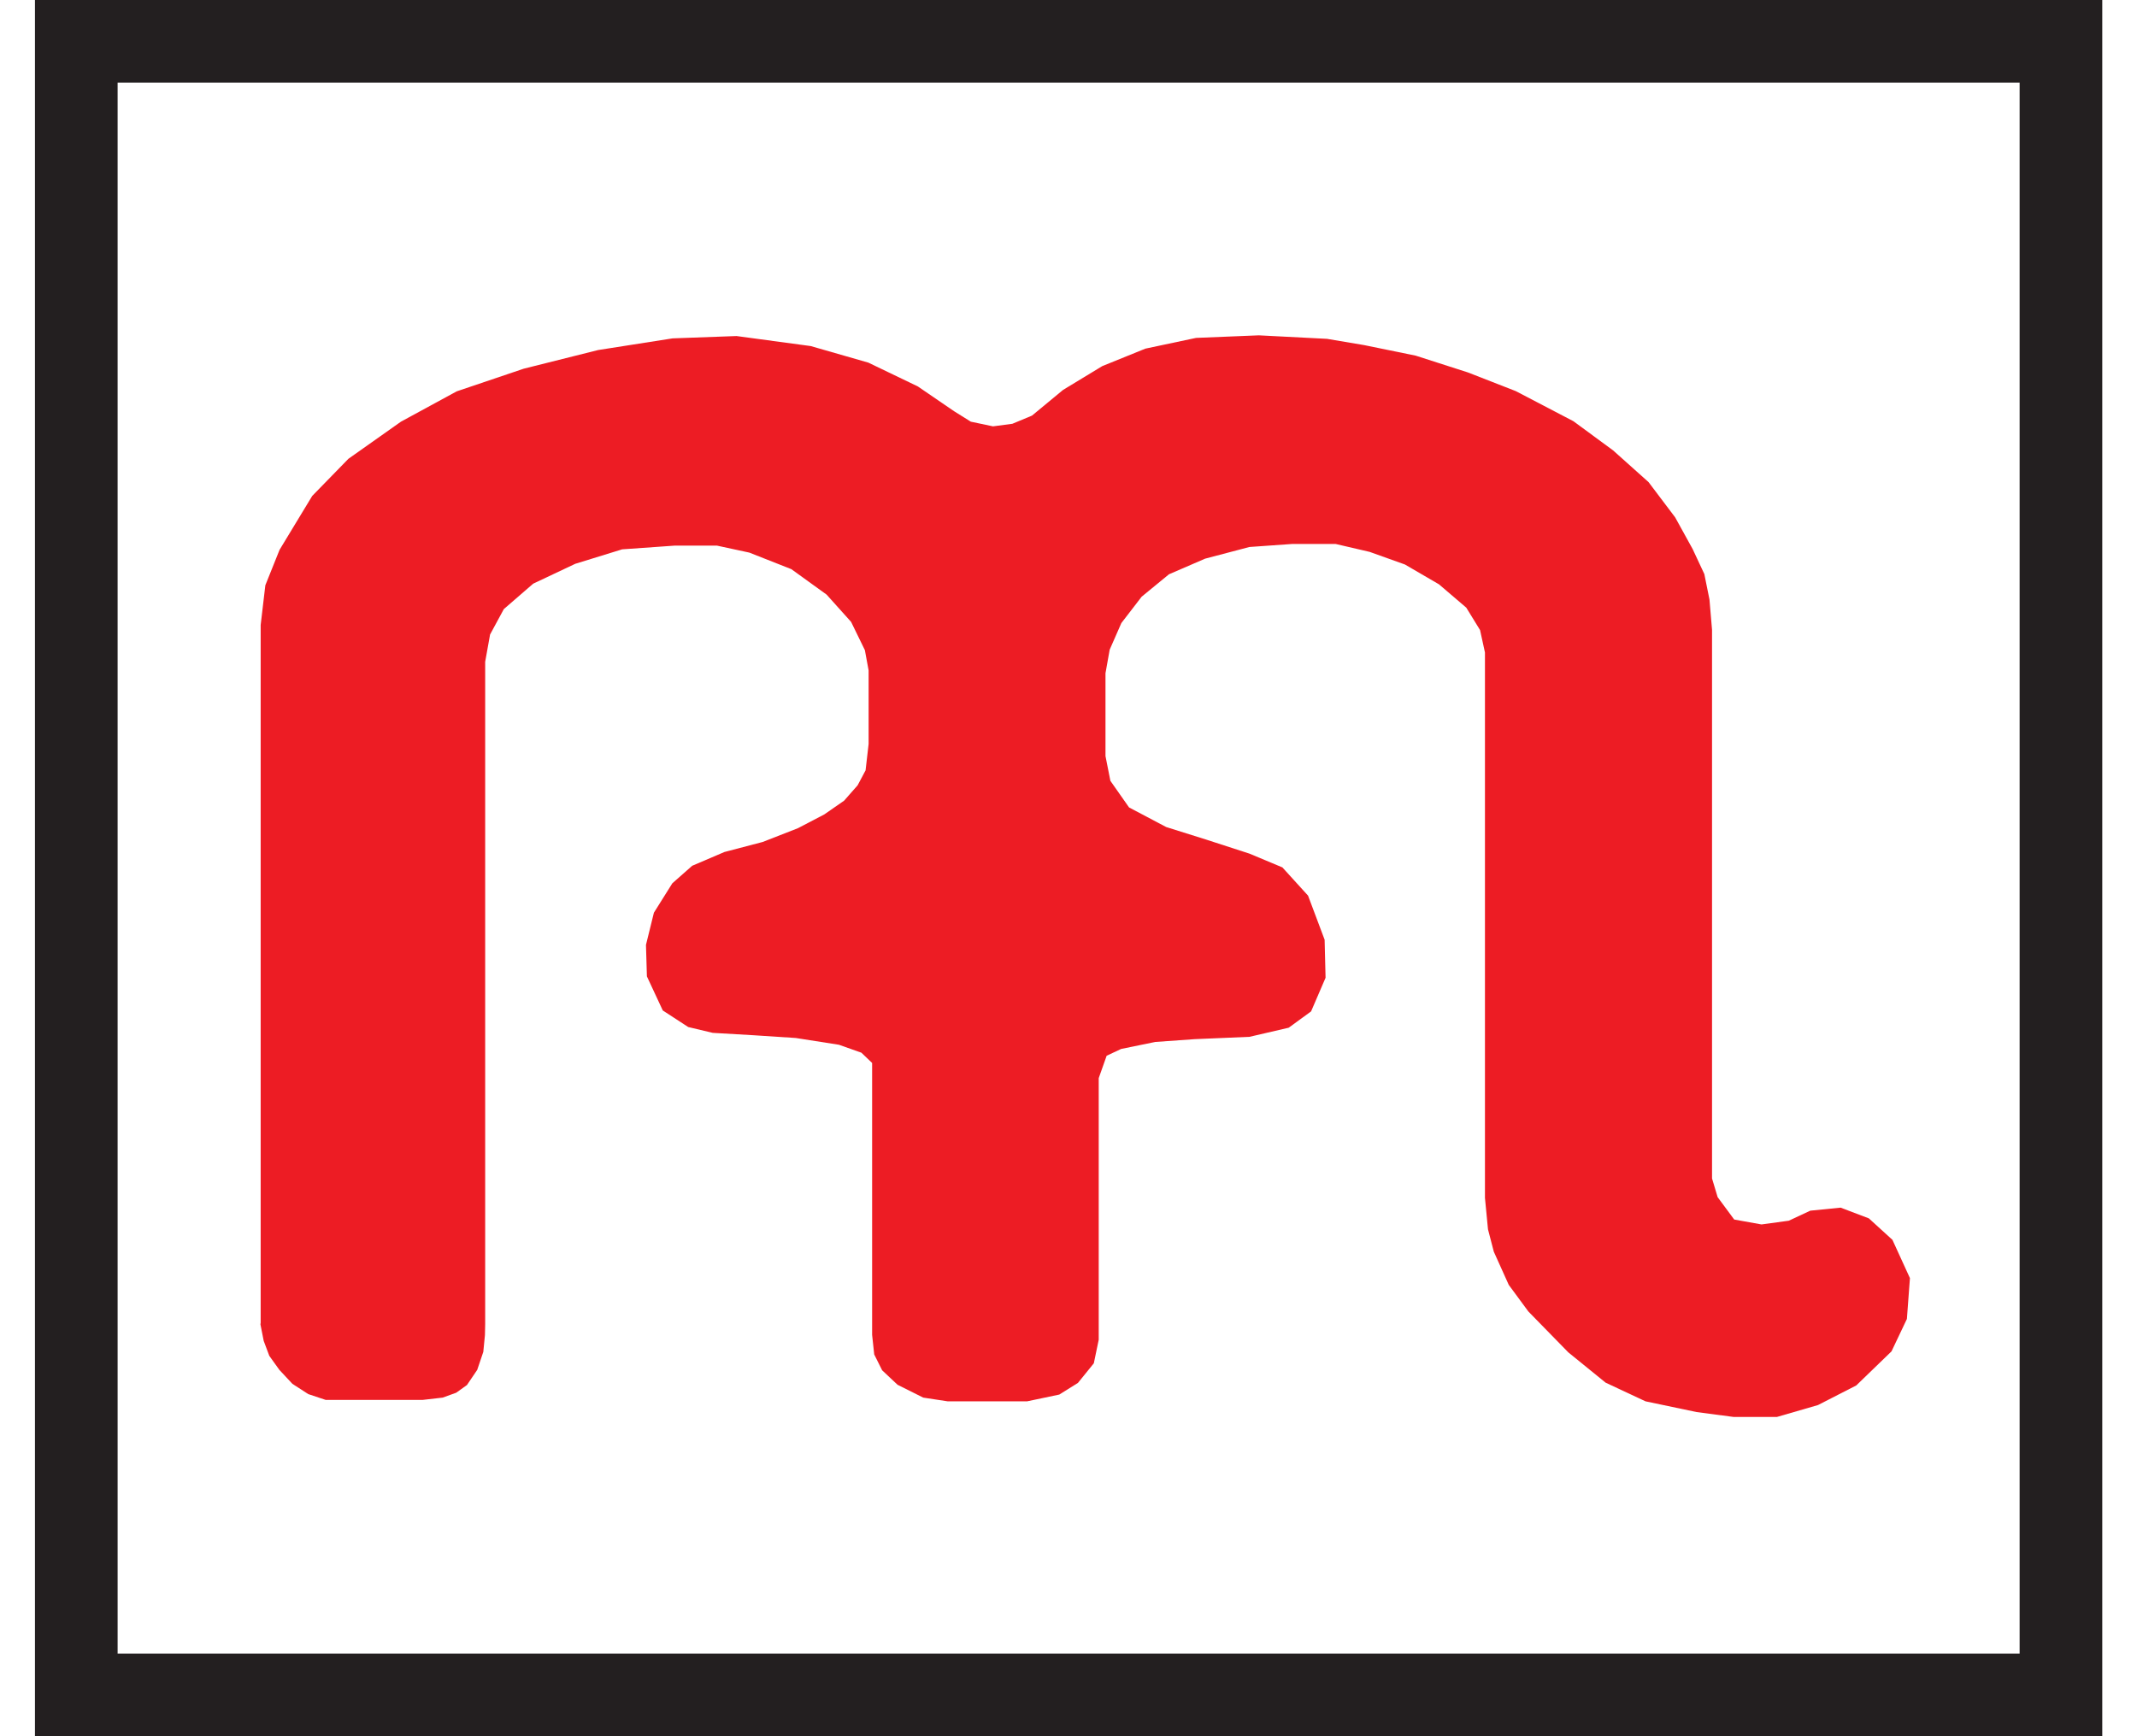 <?xml version="1.0" encoding="UTF-8" standalone="no"?>
<!-- Created with Inkscape (http://www.inkscape.org/) -->

<svg
   xmlns:dc="http://purl.org/dc/elements/1.1/"
   xmlns:cc="http://creativecommons.org/ns#"
   xmlns:rdf="http://www.w3.org/1999/02/22-rdf-syntax-ns#"
   xmlns:svg="http://www.w3.org/2000/svg"
   xmlns="http://www.w3.org/2000/svg"
   xmlns:sodipodi="http://sodipodi.sourceforge.net/DTD/sodipodi-0.dtd"
   xmlns:inkscape="http://www.inkscape.org/namespaces/inkscape"
   width="16"
   height="13"
   id="svg3891"
   version="1.1"
   inkscape:version="0.48+devel r13511"
   viewBox="0 0 8.857 7.44"
   sodipodi:docname="osmc_red_white___m_red.svg">
  <rect x="0" y="0" width="8.857" height="7.44" fill="#333333" stroke="none"/>
  <defs
     id="defs3893" />
  <sodipodi:namedview
     id="base"
     pagecolor="#ffffff"
     bordercolor="#666666"
     borderopacity="1.0"
     inkscape:pageopacity="0.0"
     inkscape:pageshadow="2"
     inkscape:zoom="5.6"
     inkscape:cx="8.4644283"
     inkscape:cy="3.9885714"
     inkscape:document-units="px"
     inkscape:current-layer="layer1"
     showgrid="false"
     showborder="true"
     inkscape:showpageshadow="true"
     borderlayer="false"
     inkscape:window-width="767"
     inkscape:window-height="432"
     inkscape:window-x="960"
     inkscape:window-y="608"
     inkscape:window-maximized="0" />
  <g
     inkscape:label="Layer 1"
     inkscape:groupmode="layer"
     id="layer1"
     transform="translate(0,-1044.922)">
    <path
       inkscape:connector-curvature="0"
       d="m 0.177,1045.099 8.504,0 0,7.086 -8.504,0 0,-7.086 z"
       style="fill:#ffffff;fill-opacity:1;fill-rule:nonzero;stroke:none"
       id="path6156" />
    <path
       inkscape:connector-curvature="0"
       d="m 0.967,1050.59 0,-2.99 0.02,-0.17 0.061,-0.152 0.14,-0.231 0.155,-0.159 0.225,-0.159 0.239,-0.13 0.287,-0.097 0.319,-0.08 0.319,-0.05 0.274,-0.01 0.318,0.043 0.247,0.071 0.212,0.102 0.155,0.106 0.072,0.045 0.095,0.02 0.083,-0.011 0.084,-0.035 0.133,-0.11 0.168,-0.102 0.185,-0.075 0.217,-0.046 0.269,-0.011 0.292,0.015 0.16,0.027 0.22,0.045 0.224,0.072 0.205,0.08 0.247,0.129 0.17,0.125 0.152,0.136 0.114,0.151 0.075,0.136 0.05,0.107 0.022,0.109 0.011,0.13 0,2.351 0.024,0.08 0.071,0.096 0.117,0.021 0.117,-0.016 0.092,-0.043 0.13,-0.013 0.121,0.046 0.101,0.092 0.075,0.164 -0.013,0.175 -0.066,0.139 -0.151,0.146 -0.164,0.084 -0.176,0.051 -0.185,0 -0.159,-0.021 -0.219,-0.046 -0.171,-0.08 -0.16,-0.13 -0.171,-0.175 -0.084,-0.114 -0.064,-0.142 -0.025,-0.096 -0.013,-0.135 0,-2.337 -0.021,-0.096 -0.059,-0.096 -0.117,-0.1 -0.146,-0.085 -0.151,-0.054 -0.146,-0.034 -0.185,0 -0.184,0.013 -0.19,0.05 -0.155,0.067 -0.117,0.096 -0.087,0.113 -0.05,0.114 -0.018,0.101 0,0.355 0.021,0.106 0.08,0.114 0.159,0.084 0.172,0.054 0.185,0.06 0.141,0.059 0.11,0.121 0.071,0.189 0.004,0.163 -0.062,0.144 -0.096,0.07 -0.168,0.039 -0.235,0.01 -0.169,0.012 -0.146,0.03 -0.062,0.029 -0.034,0.096 0,1.121 -0.021,0.101 -0.068,0.084 -0.08,0.05 -0.138,0.029 -0.34,0 -0.105,-0.016 -0.11,-0.055 -0.066,-0.062 -0.034,-0.068 -0.009,-0.084 0,-1.165 -0.046,-0.044 -0.096,-0.034 -0.185,-0.029 -0.184,-0.012 -0.172,-0.01 -0.105,-0.025 -0.109,-0.071 -0.068,-0.146 -0.004,-0.135 0.034,-0.138 0.079,-0.126 0.085,-0.075 0.138,-0.059 0.164,-0.043 0.151,-0.059 0.113,-0.059 0.085,-0.059 0.058,-0.066 0.034,-0.064 0.013,-0.113 0,-0.315 -0.016,-0.087 -0.059,-0.121 -0.105,-0.117 -0.151,-0.109 -0.18,-0.071 -0.139,-0.03 -0.18,0 -0.226,0.016 -0.201,0.062 -0.18,0.085 -0.126,0.109 -0.059,0.109 -0.021,0.117 0,2.839 -0.001,0.046 -0.007,0.072 -0.026,0.077 -0.044,0.065 -0.046,0.033 -0.058,0.021 -0.087,0.01 -0.414,0 -0.075,-0.025 -0.068,-0.044 -0.056,-0.06 -0.043,-0.06 -0.024,-0.064 -0.014,-0.071"
       style="fill:#ed1c24;fill-opacity:1;fill-rule:evenodd;stroke:none"
       id="path6158" />
    <path
       inkscape:connector-curvature="0"
       d="m 0.177,1052.185 8.504,0 0,-7.086 -8.504,0 z"
       style="fill:none;stroke:#231f20;stroke-width:0.354;stroke-linecap:butt;stroke-linejoin:miter;stroke-miterlimit:3;stroke-dasharray:none;stroke-opacity:1"
       id="path6448"
       sodipodi:nodetypes="ccccc" />
  </g>
</svg>
